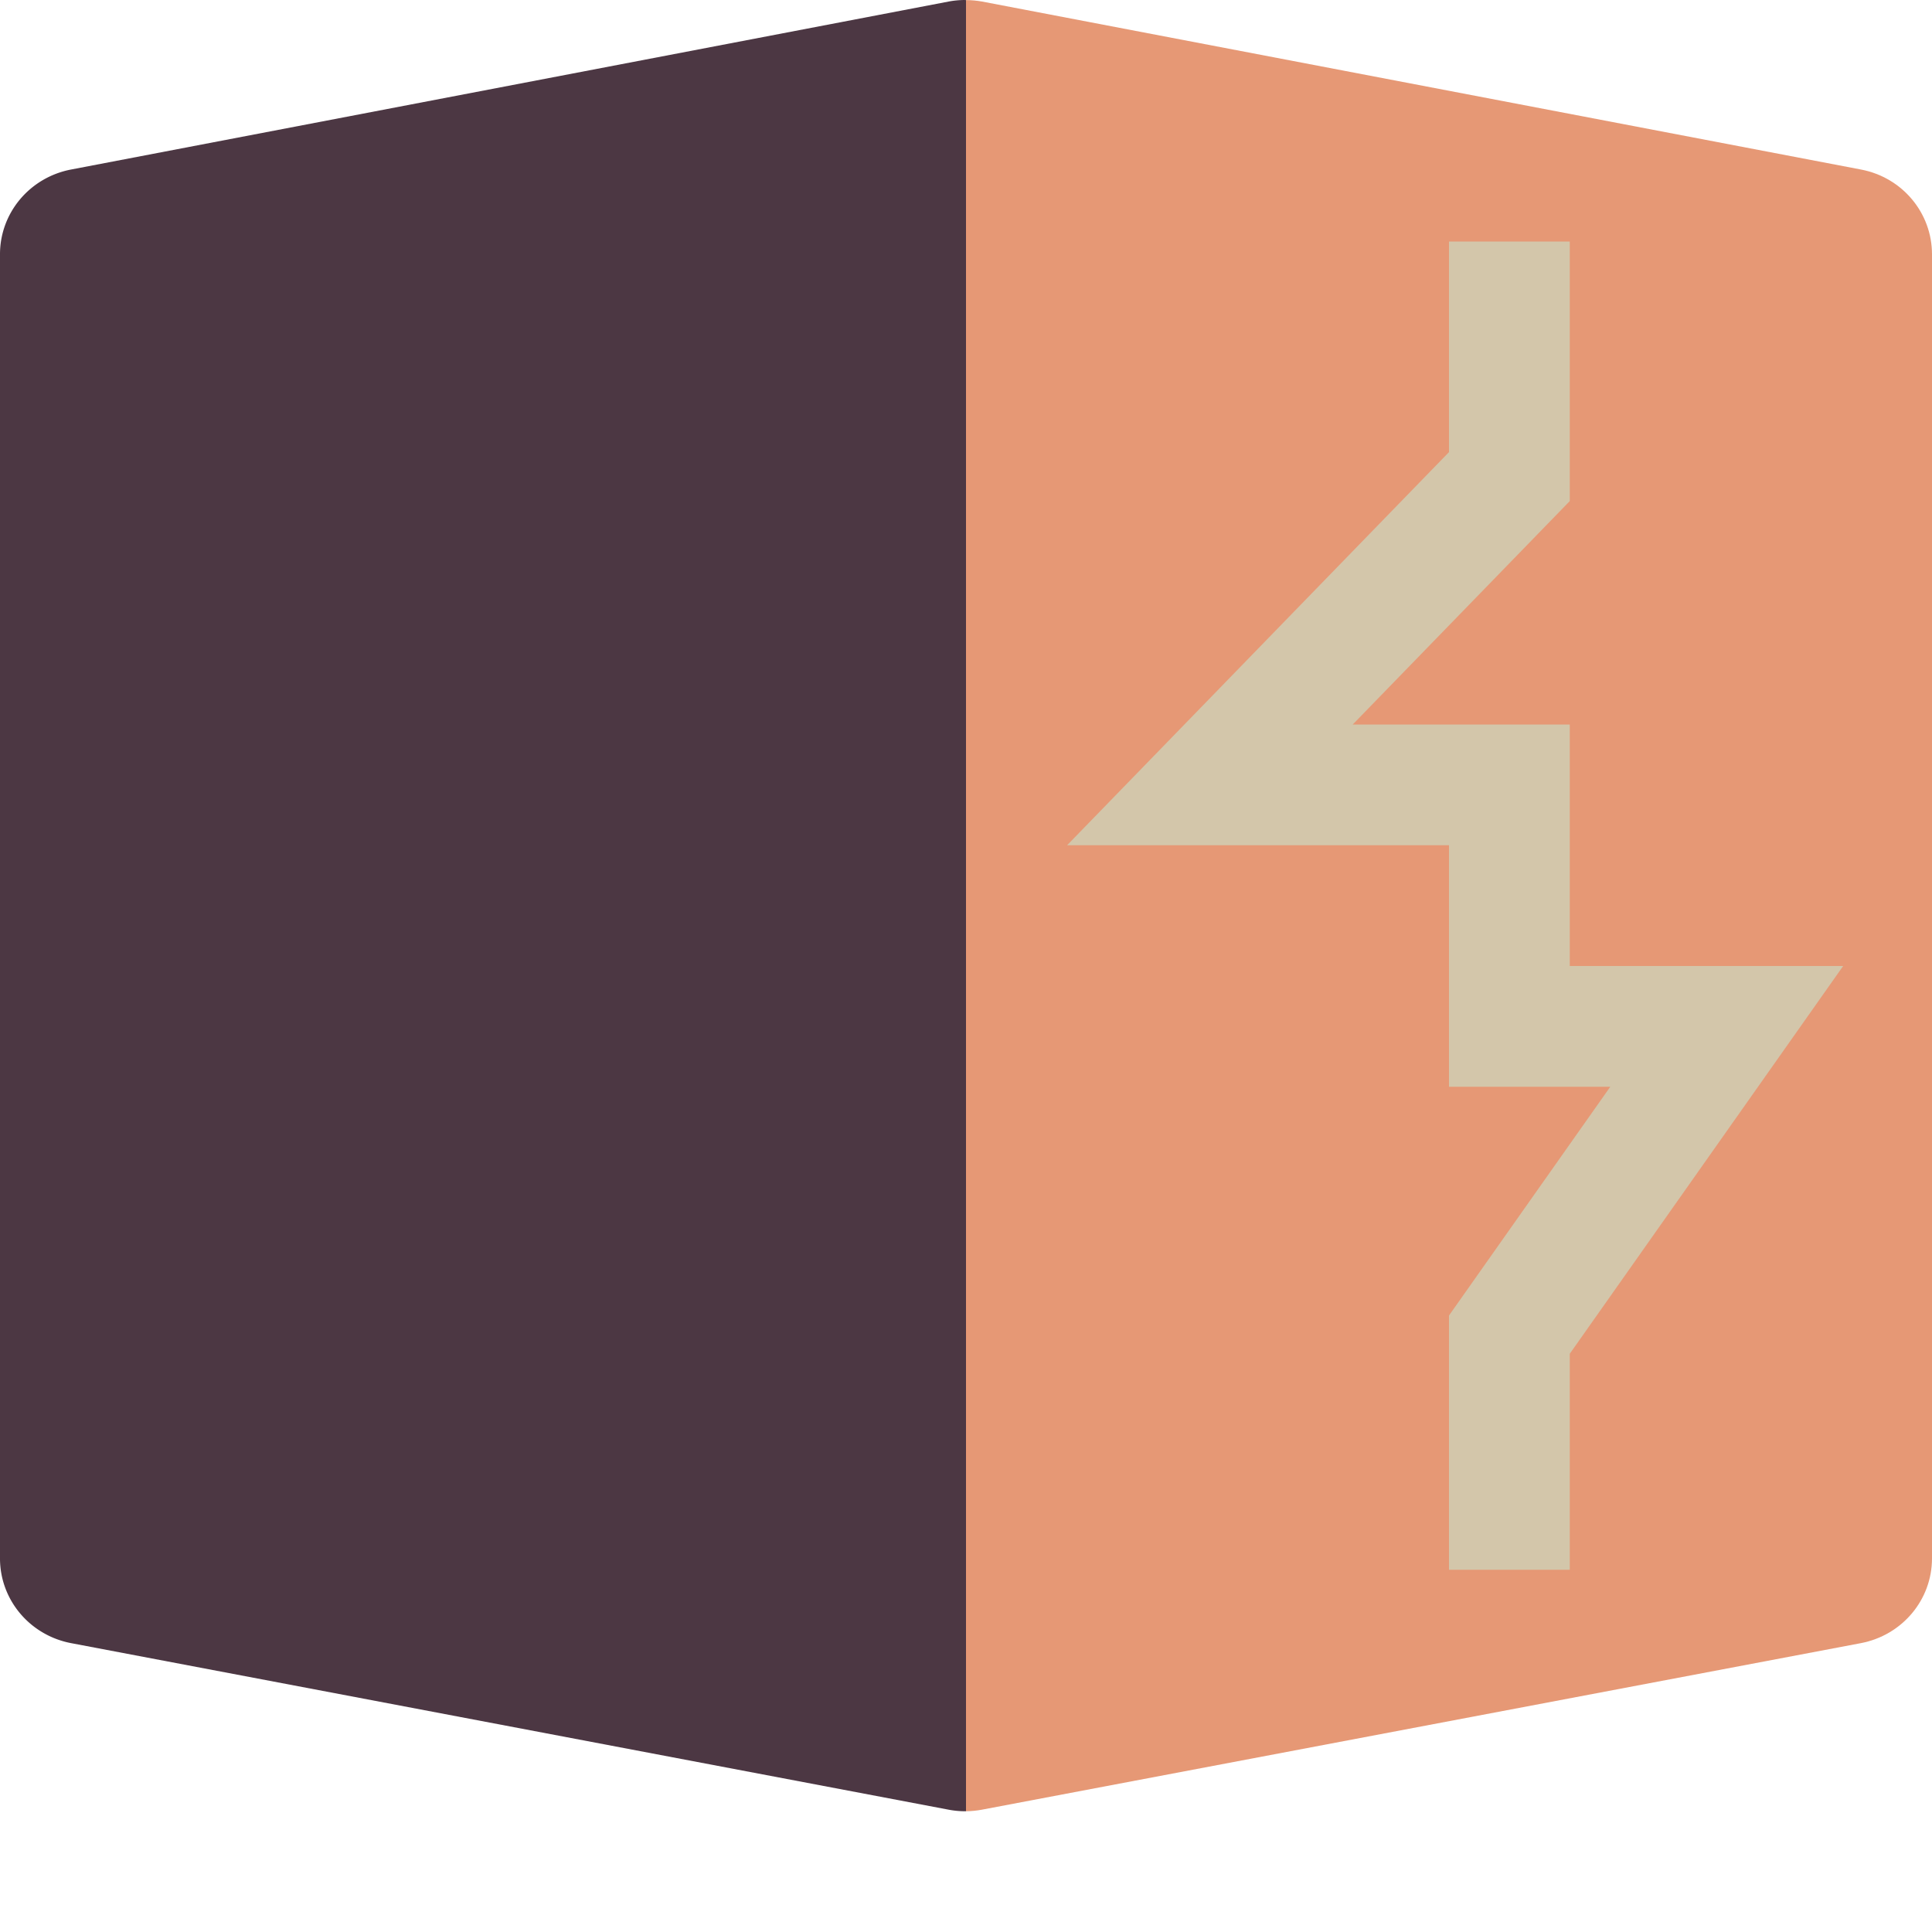 <svg xmlns="http://www.w3.org/2000/svg" width="16" height="16" version="1">
 <path style="fill:#e69875" d="M 8,7.7105966e-4 V 15 c 0.044,-3.94e-4 0.089,-0.005 0.132,-0.013 L 15.41,13.608 C 15.753,13.543 16,13.249 16,12.906 V 2.106 C 16,1.763 15.754,1.469 15.412,1.404 L 8.134,0.013 C 8.09,0.005 8.045,8.3113854e-4 8,7.7105966e-4 Z"/>
 <path style="fill:none;stroke:#d3c6aa" d="M 12.5,2 V 3.947 L 10.02,6.5 h 2.48 v 2 h 1.8 l -1.8,2.553 V 13"/>
 <path style="fill:#4c3743" d="M 7.988,1e-7 A 0.727,0.714 0 0 0 7.855,0.013 L 0.588,1.404 A 0.727,0.714 0 0 0 1.6e-7,2.106 V 12.906 a 0.727,0.714 0 0 0 0.59,0.702 L 7.856,14.987 A 0.727,0.714 0 0 0 8,15 V 7.7105966e-4 A 0.727,0.714 0 0 0 7.988,1e-7 Z"/>
</svg>
